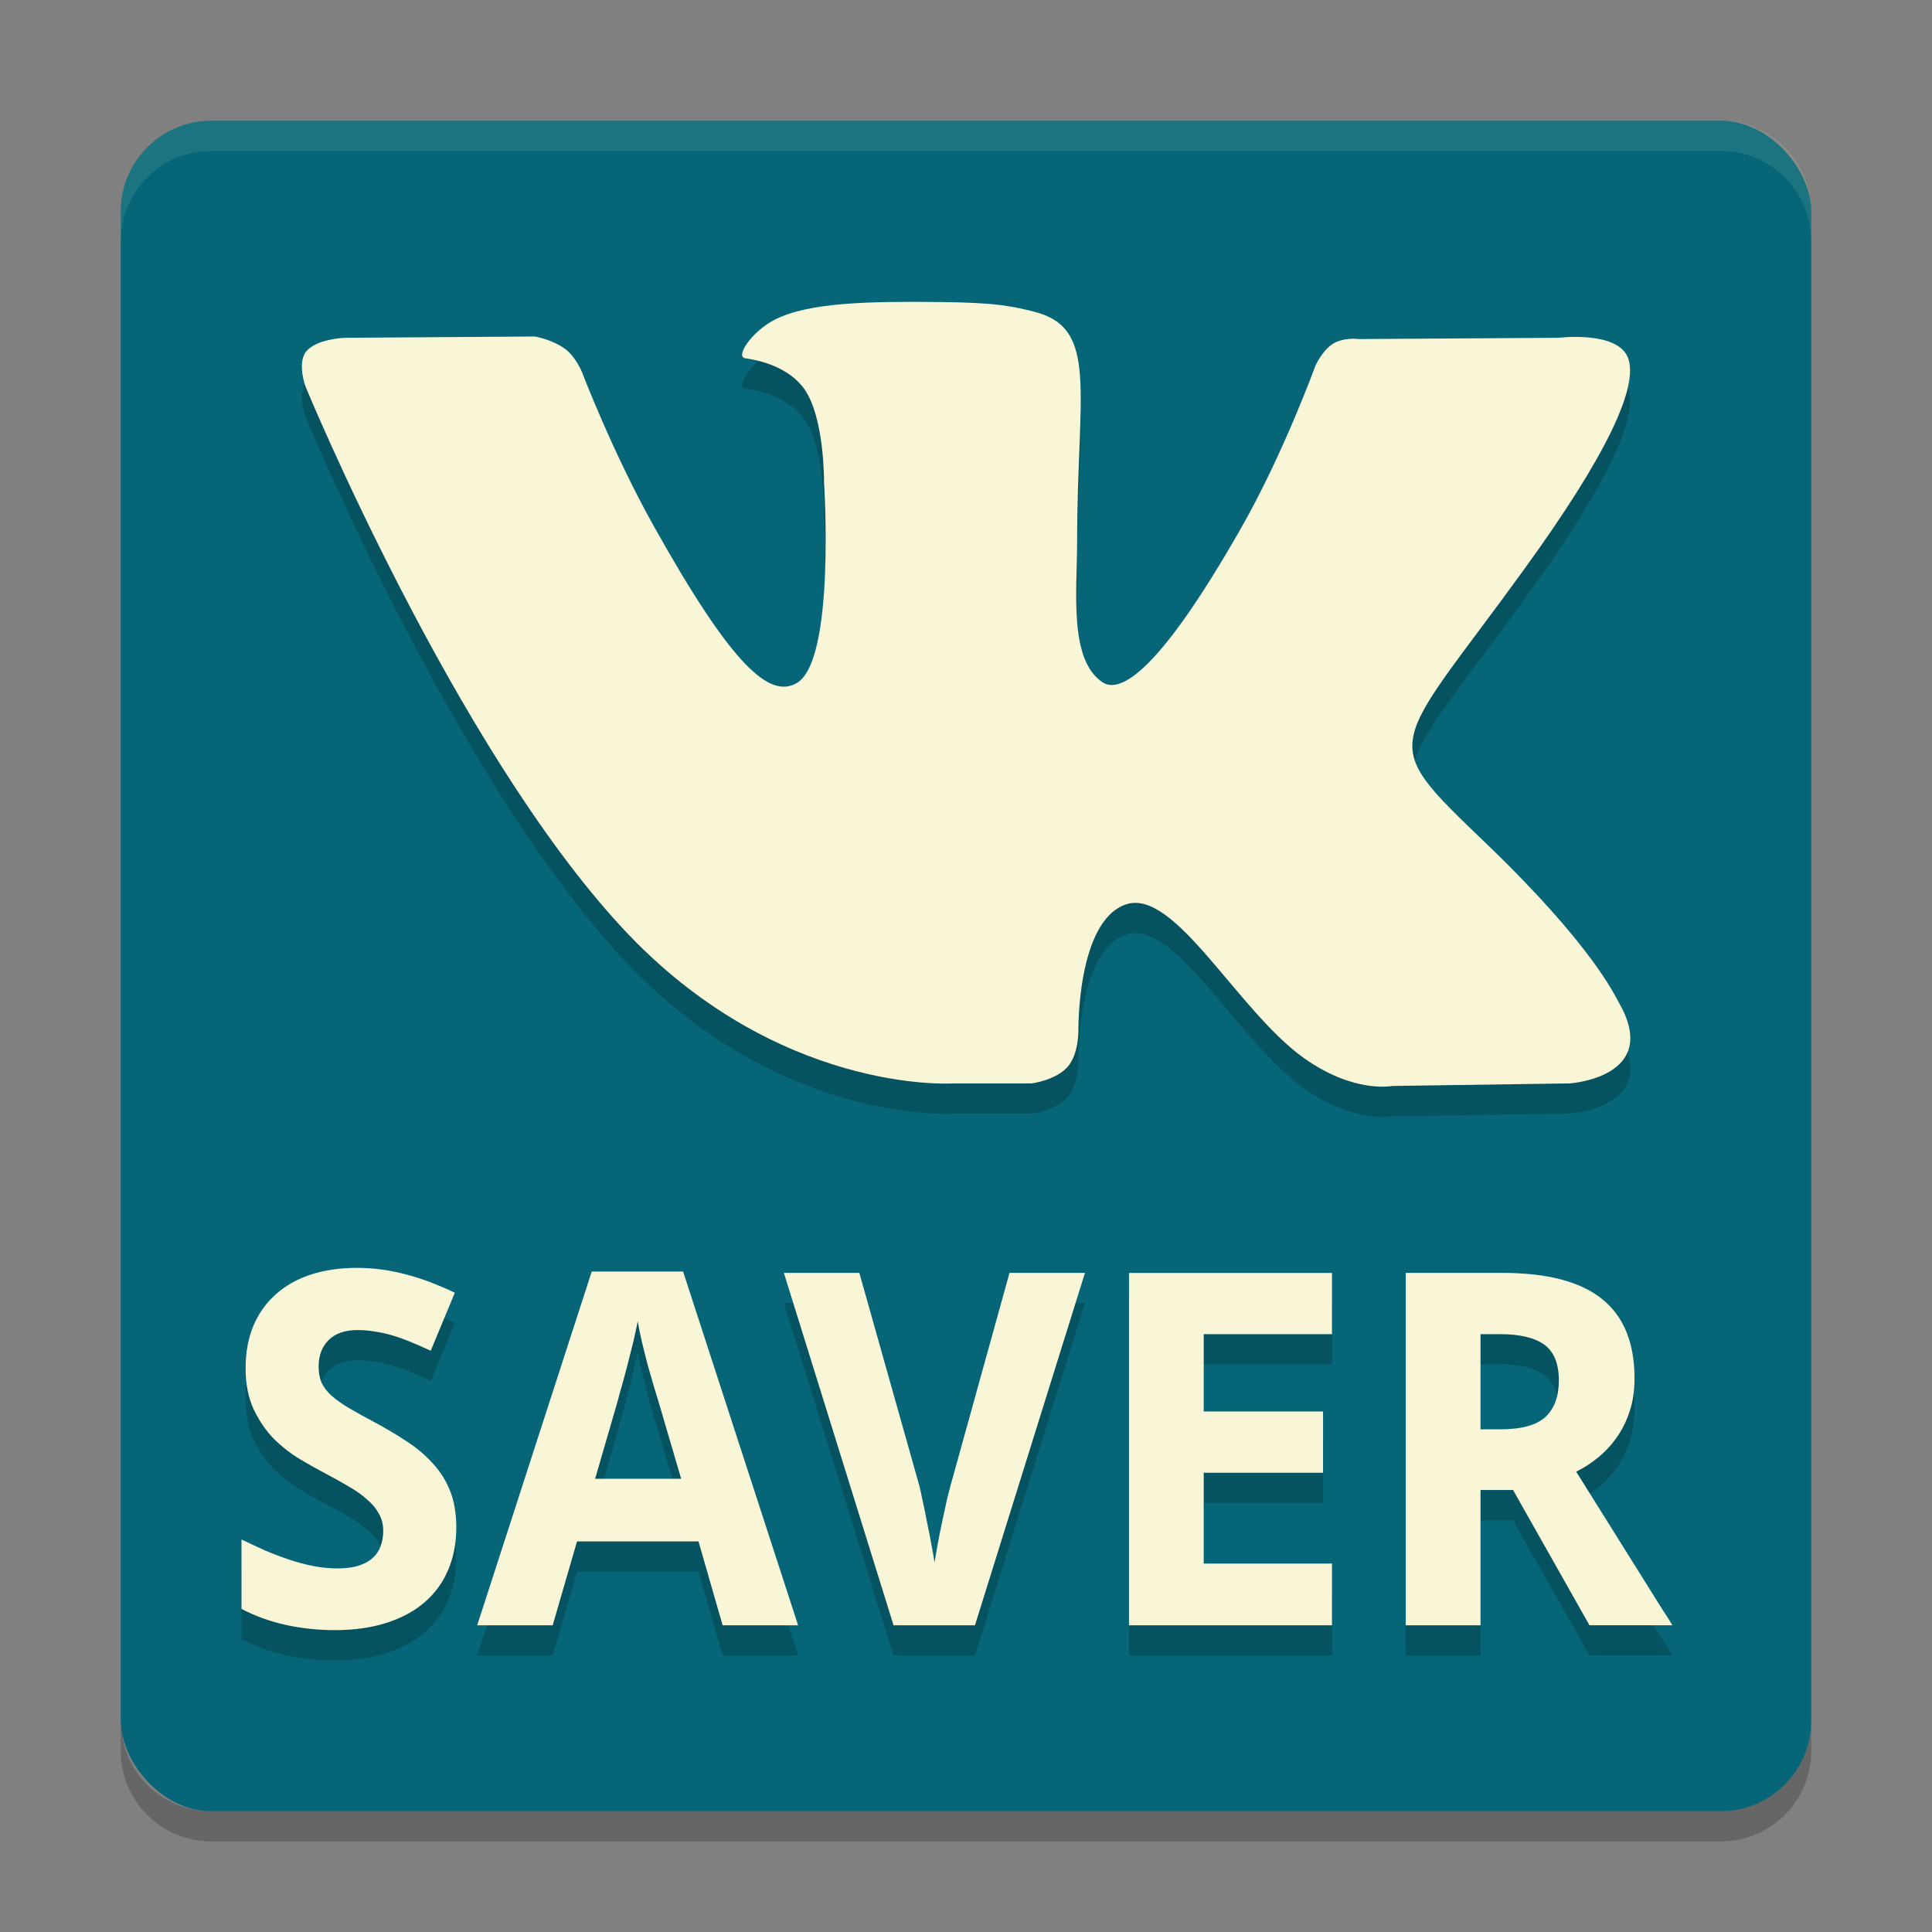<svg xmlns="http://www.w3.org/2000/svg" width="64" height="64" version="1">
    <rect width="100%" height="100%" fill="#808080" stroke="none"/>
    <rect width="56" height="56" x="4" y="4" rx="3" ry="3" fill="#066678"/>
    <path d="M7 4C5.338 4 4 5.338 4 7v1c0-1.662 1.338-3 3-3h50c1.662 0 3 1.338 3 3V7c0-1.662-1.338-3-3-3H7z" opacity=".1" fill="#F9F5D7"/>
    <path d="M4 57v1c0 1.662 1.338 3 3 3h50c1.662 0 3-1.338 3-3v-1c0 1.662-1.338 3-3 3H7c-1.662 0-3-1.338-3-3z" opacity=".2"/>
    <g opacity=".2">
        <path d="M31.53 36.89h2.631s.794-.091 1.2-.544c.374-.416.362-1.196.362-1.196s-.051-3.656 1.586-4.194c1.616-.53 3.689 3.533 5.887 5.095 1.662 1.182 2.925.923 2.925.923l5.876-.085s3.074-.196 1.617-2.7c-.12-.204-.85-1.851-4.37-5.235-3.686-3.54-3.192-2.968 1.246-9.095 2.705-3.732 3.785-6.01 3.447-6.985-.322-.93-2.31-.684-2.31-.684l-6.617.042s-.491-.069-.855.156c-.355.22-.584.736-.584.736s-1.047 2.887-2.444 5.343c-2.946 5.181-4.124 5.455-4.606 5.133-1.12-.75-.84-3.012-.84-4.62 0-5.021.735-7.115-1.433-7.657-.719-.18-1.249-.298-3.088-.318-2.361-.025-4.36.008-5.49.582-.754.382-1.334 1.232-.98 1.281.437.06 1.427.277 1.952 1.017.678.956.655 3.1.655 3.1s.39 5.912-.91 6.646c-.892.504-2.115-.524-4.742-5.225-1.346-2.408-2.363-5.07-2.363-5.07s-.195-.497-.545-.764c-.422-.322-1.015-.425-1.015-.425l-6.288.043s-.944.027-1.29.452c-.309.379-.025 1.16-.025 1.16S15.04 25.73 20.616 31.741c5.111 5.511 10.915 5.15 10.915 5.15" fill-rule="evenodd"/>
        <path d="M15.115 51.599q0 .782-.272 1.413-.263.623-.782 1.07-.511.439-1.262.678-.742.24-1.709.24-.846 0-1.637-.176-.782-.175-1.453-.527v-2.299q.383.184.775.36.39.167.79.303.407.135.807.215.407.08.806.08.407 0 .695-.088.295-.096.47-.255.185-.168.264-.391.088-.232.088-.503 0-.328-.143-.575-.137-.255-.392-.471-.248-.224-.606-.43-.353-.21-.791-.44-.368-.192-.823-.464-.455-.271-.862-.67-.4-.407-.67-.974-.272-.574-.272-1.374 0-.782.255-1.397.264-.623.743-1.046.479-.431 1.158-.655.686-.223 1.533-.223.423 0 .822.056.408.056.799.16.4.103.798.255.4.152.823.351l-.799 1.924q-.359-.167-.67-.295-.312-.128-.607-.216-.296-.087-.583-.127-.28-.048-.567-.048-.623 0-.958.335-.328.327-.328.878 0 .296.096.527.104.224.32.424.223.2.566.407.352.207.847.47.599.32 1.102.655.503.328.862.735.368.4.567.91.2.511.2 1.198zM23.938 54.84l-.799-2.778h-4.024l-.807 2.778h-2.5l3.794-11.72h3.026l3.81 11.72h-2.5zm-1.374-4.854l-.75-2.555q-.048-.144-.144-.471-.096-.327-.208-.719-.104-.399-.2-.798-.095-.4-.135-.679-.032.176-.088.416-.048.24-.12.51-.064.264-.135.535l-.136.511q-.064.24-.12.424l-.072.271-.742 2.555h2.85zM33.44 43.167h2.5L32.297 54.84H29.6l-3.633-11.673h2.5l1.98 7.026q.04.136.103.455.072.32.144.703.08.383.152.766.072.384.112.647.04-.263.111-.647.072-.383.152-.758.08-.383.152-.703.08-.319.12-.463l1.948-7.026zM44.125 54.84H37.4V43.168h6.724v2.028h-4.249v2.562h3.953v2.028h-3.953v3.01h4.249v2.044zM49.044 48.348h.67q1.03 0 1.478-.407.447-.415.447-1.213 0-.83-.48-1.182-.478-.351-1.484-.351h-.631v3.153zm0 2.012v4.48h-2.476V43.166h3.195q2.243 0 3.313.87 1.07.862 1.07 2.627 0 .598-.16 1.085-.159.487-.43.87-.264.376-.615.663-.344.28-.727.471.886 1.422 1.589 2.54.303.478.583.933.287.456.51.815.225.36.368.575l.136.223h-2.747l-2.531-4.479h-1.078z"/>
    </g>
    <g fill="#F9F5D7">
        <path d="M31.53 35.89h2.631s.794-.091 1.2-.544c.374-.416.362-1.196.362-1.196s-.051-3.656 1.586-4.194c1.616-.53 3.689 3.533 5.887 5.095 1.662 1.182 2.925.923 2.925.923l5.876-.085s3.074-.196 1.617-2.7c-.12-.204-.85-1.851-4.37-5.235-3.686-3.54-3.192-2.968 1.246-9.095 2.705-3.732 3.785-6.01 3.447-6.985-.322-.93-2.31-.684-2.31-.684l-6.617.042s-.491-.069-.855.156c-.355.22-.584.736-.584.736s-1.047 2.887-2.444 5.343c-2.946 5.181-4.124 5.455-4.606 5.133-1.12-.75-.84-3.012-.84-4.62 0-5.021.735-7.115-1.433-7.657-.719-.18-1.249-.298-3.088-.318-2.361-.025-4.36.008-5.49.582-.754.382-1.334 1.232-.98 1.281.437.06 1.427.277 1.952 1.017.678.956.655 3.1.655 3.1s.39 5.912-.91 6.646c-.892.504-2.115-.524-4.742-5.225-1.346-2.408-2.363-5.07-2.363-5.07s-.195-.497-.545-.764c-.422-.322-1.015-.425-1.015-.425l-6.288.043s-.944.027-1.29.452c-.309.379-.025 1.16-.025 1.16S15.04 24.73 20.616 30.741c5.111 5.511 10.915 5.15 10.915 5.15" fill-rule="evenodd"/>
        <path d="M15.115 50.599q0 .782-.272 1.413-.263.623-.782 1.07-.511.439-1.262.678-.742.24-1.709.24-.846 0-1.637-.176-.782-.175-1.453-.527v-2.299q.383.184.775.36.39.167.79.303.407.135.807.215.407.08.806.08.407 0 .695-.088.295-.096.47-.255.185-.168.264-.391.088-.232.088-.503 0-.328-.143-.575-.137-.255-.392-.471-.248-.224-.606-.43-.353-.21-.791-.44-.368-.192-.823-.464-.455-.271-.862-.67-.4-.407-.67-.974-.272-.574-.272-1.374 0-.782.255-1.397.264-.623.743-1.046.479-.431 1.158-.655.686-.223 1.533-.223.423 0 .822.056.408.056.799.16.4.103.798.255.4.152.823.351l-.799 1.924q-.359-.167-.67-.295-.312-.128-.607-.216-.296-.087-.583-.127-.28-.048-.567-.048-.623 0-.958.335-.328.327-.328.878 0 .296.096.527.104.224.32.424.223.2.566.407.352.207.847.47.599.32 1.102.655.503.328.862.735.368.4.567.91.2.511.2 1.198zM23.938 53.84l-.799-2.778h-4.024l-.807 2.778h-2.5l3.794-11.72h3.026l3.81 11.72h-2.5zm-1.374-4.854l-.75-2.555q-.048-.144-.144-.471-.096-.327-.208-.719-.104-.399-.2-.798-.095-.4-.135-.679-.032.176-.088.416-.048.24-.12.51-.064.264-.135.535l-.136.511q-.064.24-.12.424l-.072.271-.742 2.555h2.85zM33.44 42.167h2.5L32.297 53.84H29.6l-3.633-11.673h2.5l1.98 7.026q.04.136.103.455.072.32.144.703.08.383.152.766.072.384.112.647.04-.263.111-.647.072-.383.152-.758.08-.383.152-.703.08-.319.12-.463l1.948-7.026zM44.125 53.84H37.4V42.168h6.724v2.028h-4.249v2.562h3.953v2.028h-3.953v3.01h4.249v2.044zM49.044 47.348h.67q1.03 0 1.478-.407.447-.415.447-1.213 0-.83-.48-1.182-.478-.351-1.484-.351h-.631v3.153zm0 2.012v4.48h-2.476V42.166h3.195q2.243 0 3.313.87 1.07.862 1.07 2.627 0 .598-.16 1.085-.159.487-.43.87-.264.376-.615.663-.344.28-.727.471.886 1.422 1.589 2.54.303.478.583.933.287.456.51.815.225.36.368.575l.136.223h-2.747l-2.531-4.479h-1.078z"/>
    </g>
</svg>
